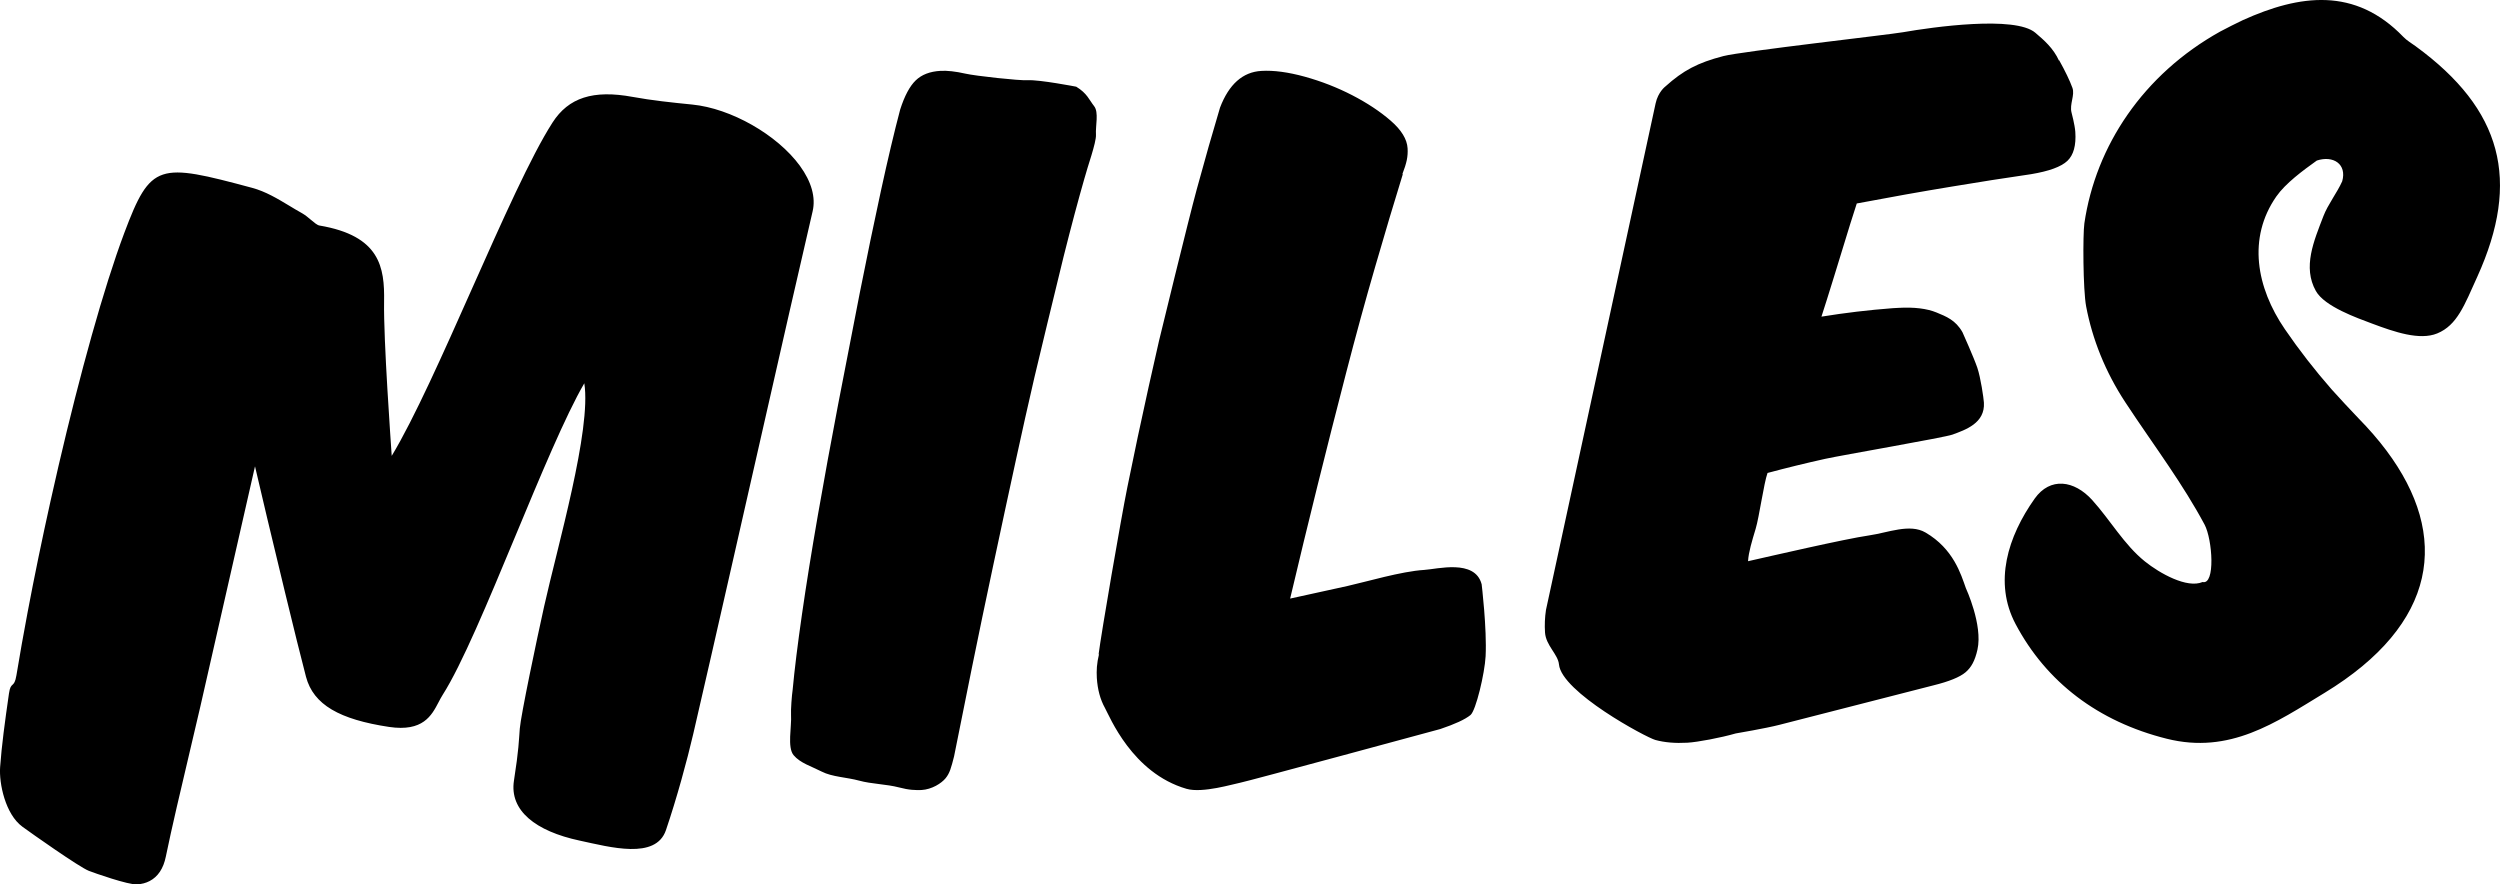 <svg height="75" viewBox="0 0 212 75" width="212" xmlns="http://www.w3.org/2000/svg"><path d="m91.979 15.064c-.549 1.911-1.144 4.141-1.784 6.69-.474 1.88-2.393 9.892-2.468 10.213-.537 2.318-1.057 4.64-1.562 6.966-.319 1.463-.632 2.912-.942 4.349-.343 1.592-.684 3.185-1.022 4.778-.612 2.872-1.211 5.747-1.796 8.625-.505 2.486-1.005 4.974-1.501 7.462-.25.976-.362 1.406-.713 1.842-.352.434-1.164.954-2.053 1.005-.223.013-.491.006-.805-.018-.314-.026-.675-.093-1.085-.2-1.09-.286-2.343-.289-3.387-.577-1.048-.287-2.302-.315-3.177-.767-.878-.45-1.83-.724-2.386-1.393-.555-.665-.154-2.415-.218-3.417-.028-.434.07-1.708.134-2.106.158-1.713.424-3.859.795-6.436.371-2.578.82-5.367 1.342-8.37.546-3.129 1.117-6.254 1.714-9.374.285-1.497 1.513-7.825 1.84-9.479.609-3.071 1.206-5.959 1.793-8.658.587-2.699 1.133-5.005 1.637-6.912.371-1.158.81-1.981 1.316-2.469.505-.489 1.202-.758 2.093-.809.578-.034 1.287.046 2.126.236.837.192 4.54.601 5.298.558.966-.057 4.094.548 4.094.548.928.559 1.105 1.127 1.519 1.649.412.522.107 1.68.156 2.42.041.654-.744 2.804-.957 3.645zm33.664 34.466s.455 3.777.337 6.121c-.074 1.442-.824 4.616-1.284 4.986-.461.374-1.315.768-2.563 1.187 0 0-16.427 4.457-16.971 4.553-.544.097-3.189.91-4.544.516-4.616-1.339-6.525-6.155-6.921-6.864-.394-.709-.624-1.555-.686-2.543-.019-.299-.015-.613.007-.937.024-.325.088-.704.192-1.142l-.056.133c.236-1.865 1.891-11.481 2.446-14.227.576-2.851 1.18-5.697 1.811-8.537.288-1.305.579-2.596.874-3.875.058-.25 2.499-10.278 3.198-12.839.698-2.56 1.356-4.871 1.975-6.933.756-1.982 1.924-3.02 3.5-3.115 1.05-.063 2.281.102 3.69.491 1.409.391 2.749.914 4.021 1.57 1.27.657 2.36 1.377 3.265 2.163.905.785 1.383 1.565 1.43 2.336.022.337-.001.675-.069 1.005-.068.327-.196.733-.386 1.219l.062-.069c-.733 2.37-1.515 4.989-2.347 7.859-.834 2.87-1.658 5.88-2.472 9.028-.829 3.199-1.642 6.401-2.438 9.608-.789 3.174-1.559 6.353-2.31 9.536 1.648-.357 3.263-.711 4.848-1.064 1.581-.352 4.592-1.25 6.519-1.366 1.094-.064 4.293-.94 4.869 1.2zm31.811-32.275c-.382 1.178-.752 2.359-1.11 3.545-.108.358-1.434 4.69-1.885 6.052 2-.325 4.013-.564 6.034-.717l.486-.027c1.347-.076 2.426.057 3.242.393.814.337 1.616.643 2.197 1.672 0 0 .97 2.157 1.259 3.011.29.856.535 2.577.559 2.959.108 1.747-1.577 2.31-2.667 2.712-.671.247-9.434 1.753-10.799 2.057-1.636.363-3.264.762-4.883 1.195-.314.868-.702 3.72-1.007 4.735-.305 1.016-.603 1.982-.645 2.749 1.744-.393 8.204-1.89 10.271-2.189 1.598-.23 3.437-1.024 4.773-.247 2.384 1.388 3.012 3.558 3.425 4.716 0 0 1.451 3.122.985 5.214-.214.957-.53 1.518-1.014 1.928-.486.408-1.393.778-2.722 1.106-2.442.631-12.429 3.185-13.079 3.352-1.137.293-3.683.725-3.683.725-1.28.368-3.226.737-4.107.787-1.021.057-1.923-.02-2.705-.232-.784-.212-7.962-4.064-8.179-6.41-.079-.853-1.109-1.602-1.183-2.704-.042-.64-.015-1.282.081-1.916 0 0 4.687-21.654 7.406-34.218.145-.666 1.838-8.494 1.89-8.732.213-.98.826-1.435.826-1.435 1.509-1.36 2.738-2.012 4.915-2.578 1.545-.403 14.005-1.809 15.241-2.025 2.487-.435 9.496-1.428 11.221.047.74.632 1.52 1.298 2.01 2.373l-.003-.064c.529.948.907 1.735 1.135 2.358.227.625-.26 1.388-.074 2.099 0 0 .28 1.047.32 1.639.077 1.142-.148 1.963-.674 2.459-.527.498-1.55.872-3.071 1.126-2.398.346-4.171.634-6.705 1.049-2.535.417-5.228.895-8.081 1.436zm-89.619-3.189c.979 1.344 1.351 2.674 1.077 3.849-.525 2.245-1.207 5.216-1.977 8.582-1.144 5.011-2.284 10.023-3.42 15.036-.102.447-.203.892-.304 1.338-.139.61-.781 3.436-.961 4.232-1.368 6.019-2.622 11.52-3.463 15.139-.515 2.215-1.4 5.47-2.316 8.157-.859 2.518-4.723 1.441-7.328.881-3.71-.795-5.955-2.536-5.559-5.085.418-2.684.412-3.374.494-4.406.088-1.123 1.434-7.532 2.06-10.346 1.128-5.071 4.028-15.011 3.412-18.942-1.581 2.708-3.745 7.908-5.843 12.951-2.338 5.618-4.547 10.927-6.167 13.47-.129.202-.239.416-.35.627-.588 1.127-1.319 2.522-4.195 2.094-4.19-.633-6.414-1.875-7.045-4.248-.733-2.758-2.936-11.937-3.293-13.46-.331-1.414-.662-2.827-.997-4.241-.011-.051-.024-.101-.035-.15 0 0-3.983 17.536-4.646 20.416-.245 1.062-.548 2.346-.873 3.719-.73 3.087-1.557 6.584-2.044 8.966-.204 1.004-.666 1.7-1.372 2.067-.316.165-.673.261-1.074.285-.739.044-3.611-.965-4.085-1.151-.816-.32-4.871-3.185-5.632-3.742-1.446-1.056-1.989-3.674-1.888-5.056.132-1.827.4-3.817.751-6.246.154-1.07.44-.38.631-1.534.282-1.712.601-3.504.948-5.344.578-3.059 1.237-6.251 1.942-9.423.121-.542.579-2.557.687-3.021 1.802-7.743 3.824-15.073 5.567-19.717 2.248-5.983 2.904-5.965 10.833-3.837 1.152.308 2.178.928 3.169 1.524.347.211.693.419 1.041.611.302.168.565.391.796.587.257.219.522.442.709.475 5.153.87 5.536 3.547 5.486 6.448-.055 3.284.581 12.039.647 13.087 1.896-3.137 4.387-8.734 6.801-14.163 2.579-5.794 5.015-11.266 6.834-14.101 1.36-2.12 3.454-2.792 6.788-2.179 1.637.3 3.326.478 5.058.65 3.283.323 7.212 2.559 9.136 5.198zm137.028-10.133c7.318 5.349 8.92 11.355 5.211 19.538-1.09 2.404-1.7 4.105-3.397 4.803-1.485.61-3.616-.118-5.526-.835-1.247-.467-4.025-1.442-4.764-2.762-1.135-2.027-.175-4.227.642-6.357.372-.972 1.167-1.993 1.591-2.948.411-1.463-.765-2.213-2.154-1.757-1.19.852-2.66 1.935-3.434 3.047-2.455 3.53-1.691 7.717.721 11.247 1.21 1.77 2.546 3.485 3.977 5.119.349.399 1.862 2.029 2.269 2.443.891.906 1.682 1.819 2.369 2.735 5.44 7.261 4.328 14.726-5.252 20.554-4.143 2.521-8.025 5.225-13.379 3.884-5.812-1.454-10.205-4.799-12.815-9.723-1.878-3.542-.658-7.424 1.616-10.634 1.315-1.856 3.357-1.566 4.879.114 1.539 1.702 2.701 3.784 4.469 5.207 1.252 1.007 3.578 2.316 4.895 1.747 1.095.273.843-3.605.163-4.879-.905-1.69-1.941-3.317-3.02-4.924-1.222-1.82-2.5-3.614-3.701-5.446-1.698-2.588-2.791-5.342-3.317-8.121-.268-1.41-.286-6.115-.151-7.042.961-6.571 4.991-12.628 11.511-16.264.338-.19 1.632-.837 1.936-.975 4.816-2.173 9.507-2.825 13.606 1.427.3.313.698.539 1.057.801z" fill-rule="evenodd"/></svg>